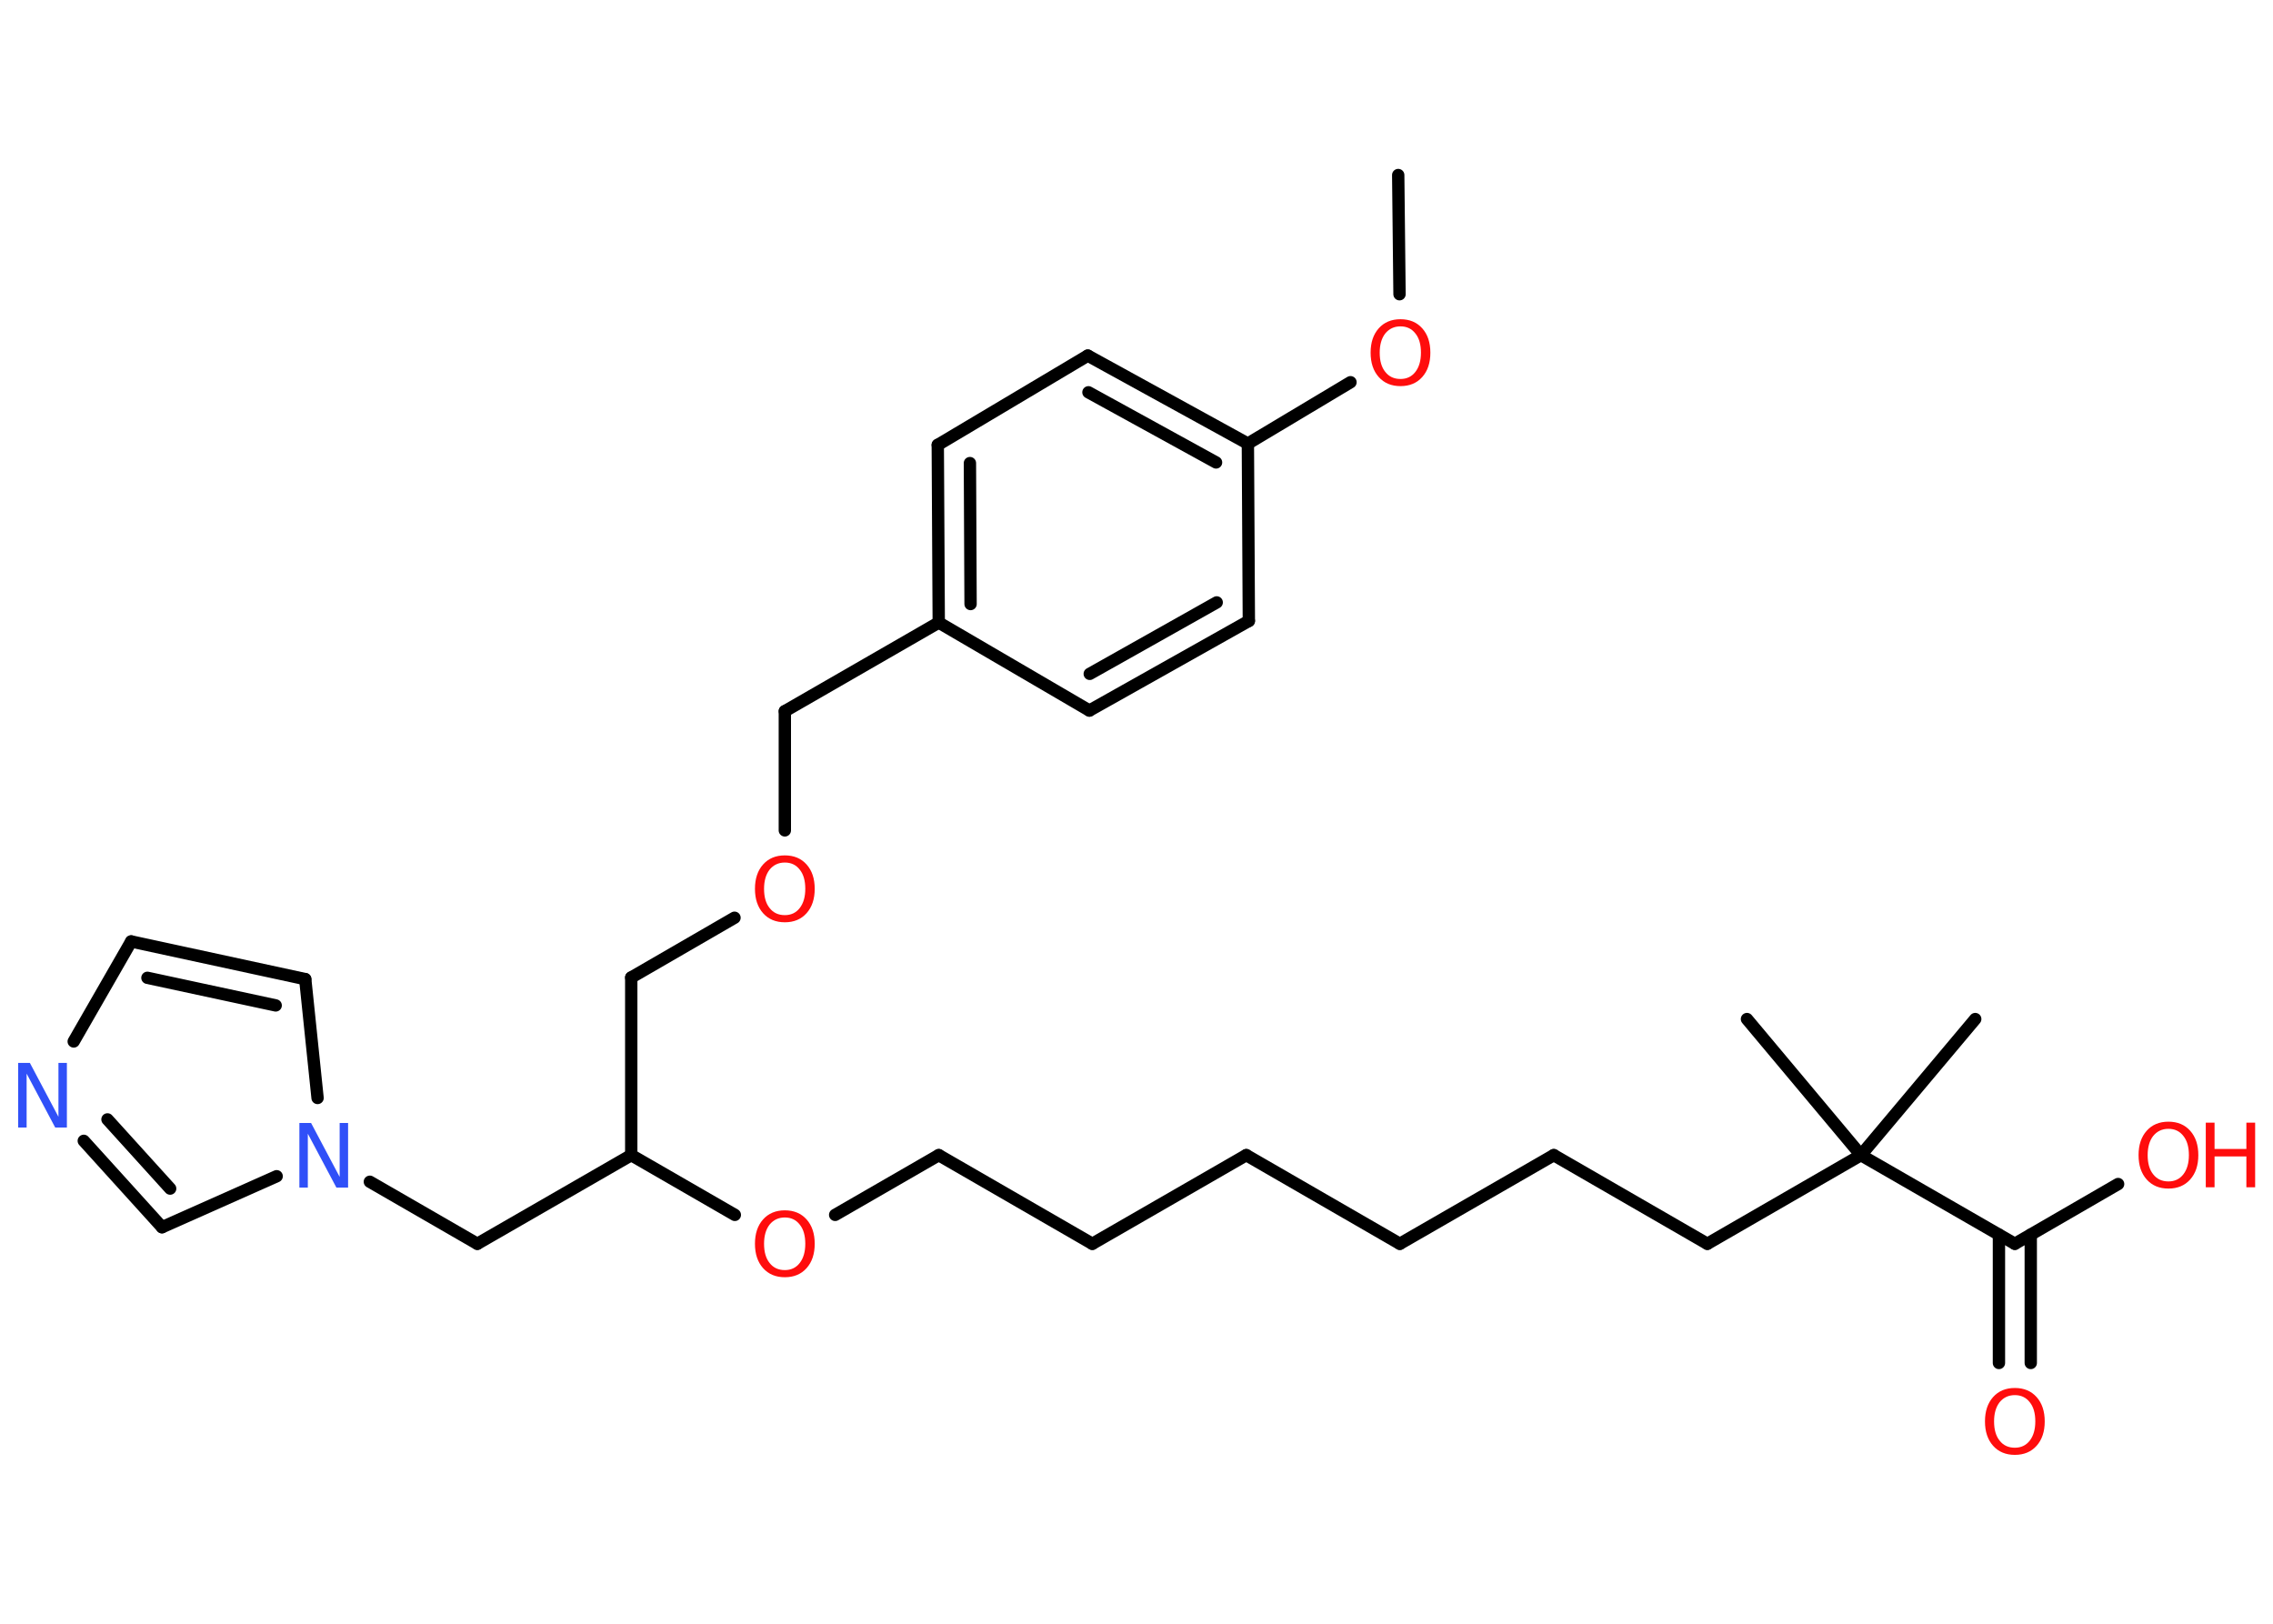 <?xml version='1.0' encoding='UTF-8'?>
<!DOCTYPE svg PUBLIC "-//W3C//DTD SVG 1.1//EN" "http://www.w3.org/Graphics/SVG/1.1/DTD/svg11.dtd">
<svg version='1.2' xmlns='http://www.w3.org/2000/svg' xmlns:xlink='http://www.w3.org/1999/xlink' width='70.0mm' height='50.0mm' viewBox='0 0 70.0 50.0'>
  <desc>Generated by the Chemistry Development Kit (http://github.com/cdk)</desc>
  <g stroke-linecap='round' stroke-linejoin='round' stroke='#000000' stroke-width='.38' fill='#FF0D0D'>
    <rect x='.0' y='.0' width='70.0' height='50.0' fill='#FFFFFF' stroke='none'/>
    <g id='mol1' class='mol'>
      <line id='mol1bnd1' class='bond' x1='43.06' y1='5.39' x2='43.1' y2='9.06'/>
      <line id='mol1bnd2' class='bond' x1='41.59' y1='11.77' x2='38.43' y2='13.66'/>
      <g id='mol1bnd3' class='bond'>
        <line x1='38.43' y1='13.66' x2='33.5' y2='10.95'/>
        <line x1='37.45' y1='14.24' x2='33.52' y2='12.08'/>
      </g>
      <line id='mol1bnd4' class='bond' x1='33.5' y1='10.95' x2='28.88' y2='13.7'/>
      <g id='mol1bnd5' class='bond'>
        <line x1='28.88' y1='13.7' x2='28.91' y2='19.17'/>
        <line x1='29.87' y1='14.26' x2='29.89' y2='18.6'/>
      </g>
      <line id='mol1bnd6' class='bond' x1='28.91' y1='19.17' x2='24.17' y2='21.9'/>
      <line id='mol1bnd7' class='bond' x1='24.17' y1='21.9' x2='24.17' y2='25.57'/>
      <line id='mol1bnd8' class='bond' x1='22.62' y1='28.26' x2='19.44' y2='30.1'/>
      <line id='mol1bnd9' class='bond' x1='19.44' y1='30.1' x2='19.44' y2='35.57'/>
      <line id='mol1bnd10' class='bond' x1='19.44' y1='35.57' x2='14.7' y2='38.3'/>
      <line id='mol1bnd11' class='bond' x1='14.7' y1='38.3' x2='11.39' y2='36.39'/>
      <line id='mol1bnd12' class='bond' x1='9.78' y1='33.81' x2='9.4' y2='30.15'/>
      <g id='mol1bnd13' class='bond'>
        <line x1='9.4' y1='30.15' x2='4.04' y2='28.99'/>
        <line x1='8.49' y1='30.96' x2='4.54' y2='30.11'/>
      </g>
      <line id='mol1bnd14' class='bond' x1='4.04' y1='28.99' x2='2.27' y2='32.07'/>
      <g id='mol1bnd15' class='bond'>
        <line x1='2.58' y1='35.13' x2='4.99' y2='37.79'/>
        <line x1='3.31' y1='34.47' x2='5.24' y2='36.6'/>
      </g>
      <line id='mol1bnd16' class='bond' x1='8.52' y1='36.22' x2='4.99' y2='37.79'/>
      <line id='mol1bnd17' class='bond' x1='19.44' y1='35.57' x2='22.63' y2='37.41'/>
      <line id='mol1bnd18' class='bond' x1='25.72' y1='37.41' x2='28.91' y2='35.57'/>
      <line id='mol1bnd19' class='bond' x1='28.91' y1='35.57' x2='33.64' y2='38.3'/>
      <line id='mol1bnd20' class='bond' x1='33.64' y1='38.3' x2='38.38' y2='35.57'/>
      <line id='mol1bnd21' class='bond' x1='38.38' y1='35.57' x2='43.11' y2='38.3'/>
      <line id='mol1bnd22' class='bond' x1='43.11' y1='38.3' x2='47.85' y2='35.57'/>
      <line id='mol1bnd23' class='bond' x1='47.85' y1='35.57' x2='52.58' y2='38.3'/>
      <line id='mol1bnd24' class='bond' x1='52.58' y1='38.3' x2='57.31' y2='35.57'/>
      <line id='mol1bnd25' class='bond' x1='57.31' y1='35.57' x2='60.83' y2='31.38'/>
      <line id='mol1bnd26' class='bond' x1='57.31' y1='35.57' x2='53.8' y2='31.38'/>
      <line id='mol1bnd27' class='bond' x1='57.31' y1='35.57' x2='62.05' y2='38.3'/>
      <g id='mol1bnd28' class='bond'>
        <line x1='62.54' y1='38.02' x2='62.54' y2='41.97'/>
        <line x1='61.56' y1='38.02' x2='61.56' y2='41.97'/>
      </g>
      <line id='mol1bnd29' class='bond' x1='62.05' y1='38.3' x2='65.23' y2='36.46'/>
      <line id='mol1bnd30' class='bond' x1='28.91' y1='19.17' x2='33.55' y2='21.88'/>
      <g id='mol1bnd31' class='bond'>
        <line x1='33.55' y1='21.88' x2='38.46' y2='19.12'/>
        <line x1='33.56' y1='20.75' x2='37.47' y2='18.55'/>
      </g>
      <line id='mol1bnd32' class='bond' x1='38.43' y1='13.66' x2='38.46' y2='19.12'/>
      <path id='mol1atm2' class='atom' d='M43.13 10.05q-.29 .0 -.47 .22q-.17 .22 -.17 .59q.0 .38 .17 .59q.17 .22 .47 .22q.29 .0 .46 -.22q.17 -.22 .17 -.59q.0 -.38 -.17 -.59q-.17 -.22 -.46 -.22zM43.13 9.83q.42 .0 .67 .28q.25 .28 .25 .75q.0 .47 -.25 .75q-.25 .28 -.67 .28q-.42 .0 -.67 -.28q-.25 -.28 -.25 -.75q.0 -.47 .25 -.75q.25 -.28 .67 -.28z' stroke='none'/>
      <path id='mol1atm8' class='atom' d='M24.17 26.56q-.29 .0 -.47 .22q-.17 .22 -.17 .59q.0 .38 .17 .59q.17 .22 .47 .22q.29 .0 .46 -.22q.17 -.22 .17 -.59q.0 -.38 -.17 -.59q-.17 -.22 -.46 -.22zM24.17 26.34q.42 .0 .67 .28q.25 .28 .25 .75q.0 .47 -.25 .75q-.25 .28 -.67 .28q-.42 .0 -.67 -.28q-.25 -.28 -.25 -.75q.0 -.47 .25 -.75q.25 -.28 .67 -.28z' stroke='none'/>
      <path id='mol1atm12' class='atom' d='M9.22 34.58h.36l.88 1.66v-1.66h.26v1.99h-.36l-.88 -1.66v1.66h-.26v-1.99z' stroke='none' fill='#3050F8'/>
      <path id='mol1atm15' class='atom' d='M.56 32.73h.36l.88 1.66v-1.66h.26v1.99h-.36l-.88 -1.66v1.66h-.26v-1.99z' stroke='none' fill='#3050F8'/>
      <path id='mol1atm17' class='atom' d='M24.17 37.49q-.29 .0 -.47 .22q-.17 .22 -.17 .59q.0 .38 .17 .59q.17 .22 .47 .22q.29 .0 .46 -.22q.17 -.22 .17 -.59q.0 -.38 -.17 -.59q-.17 -.22 -.46 -.22zM24.17 37.27q.42 .0 .67 .28q.25 .28 .25 .75q.0 .47 -.25 .75q-.25 .28 -.67 .28q-.42 .0 -.67 -.28q-.25 -.28 -.25 -.75q.0 -.47 .25 -.75q.25 -.28 .67 -.28z' stroke='none'/>
      <path id='mol1atm28' class='atom' d='M62.05 42.96q-.29 .0 -.47 .22q-.17 .22 -.17 .59q.0 .38 .17 .59q.17 .22 .47 .22q.29 .0 .46 -.22q.17 -.22 .17 -.59q.0 -.38 -.17 -.59q-.17 -.22 -.46 -.22zM62.05 42.74q.42 .0 .67 .28q.25 .28 .25 .75q.0 .47 -.25 .75q-.25 .28 -.67 .28q-.42 .0 -.67 -.28q-.25 -.28 -.25 -.75q.0 -.47 .25 -.75q.25 -.28 .67 -.28z' stroke='none'/>
      <g id='mol1atm29' class='atom'>
        <path d='M66.78 34.76q-.29 .0 -.47 .22q-.17 .22 -.17 .59q.0 .38 .17 .59q.17 .22 .47 .22q.29 .0 .46 -.22q.17 -.22 .17 -.59q.0 -.38 -.17 -.59q-.17 -.22 -.46 -.22zM66.78 34.54q.42 .0 .67 .28q.25 .28 .25 .75q.0 .47 -.25 .75q-.25 .28 -.67 .28q-.42 .0 -.67 -.28q-.25 -.28 -.25 -.75q.0 -.47 .25 -.75q.25 -.28 .67 -.28z' stroke='none'/>
        <path d='M67.93 34.57h.27v.81h.98v-.81h.27v1.99h-.27v-.95h-.98v.95h-.27v-1.99z' stroke='none'/>
      </g>
    </g>
  </g>
</svg>
